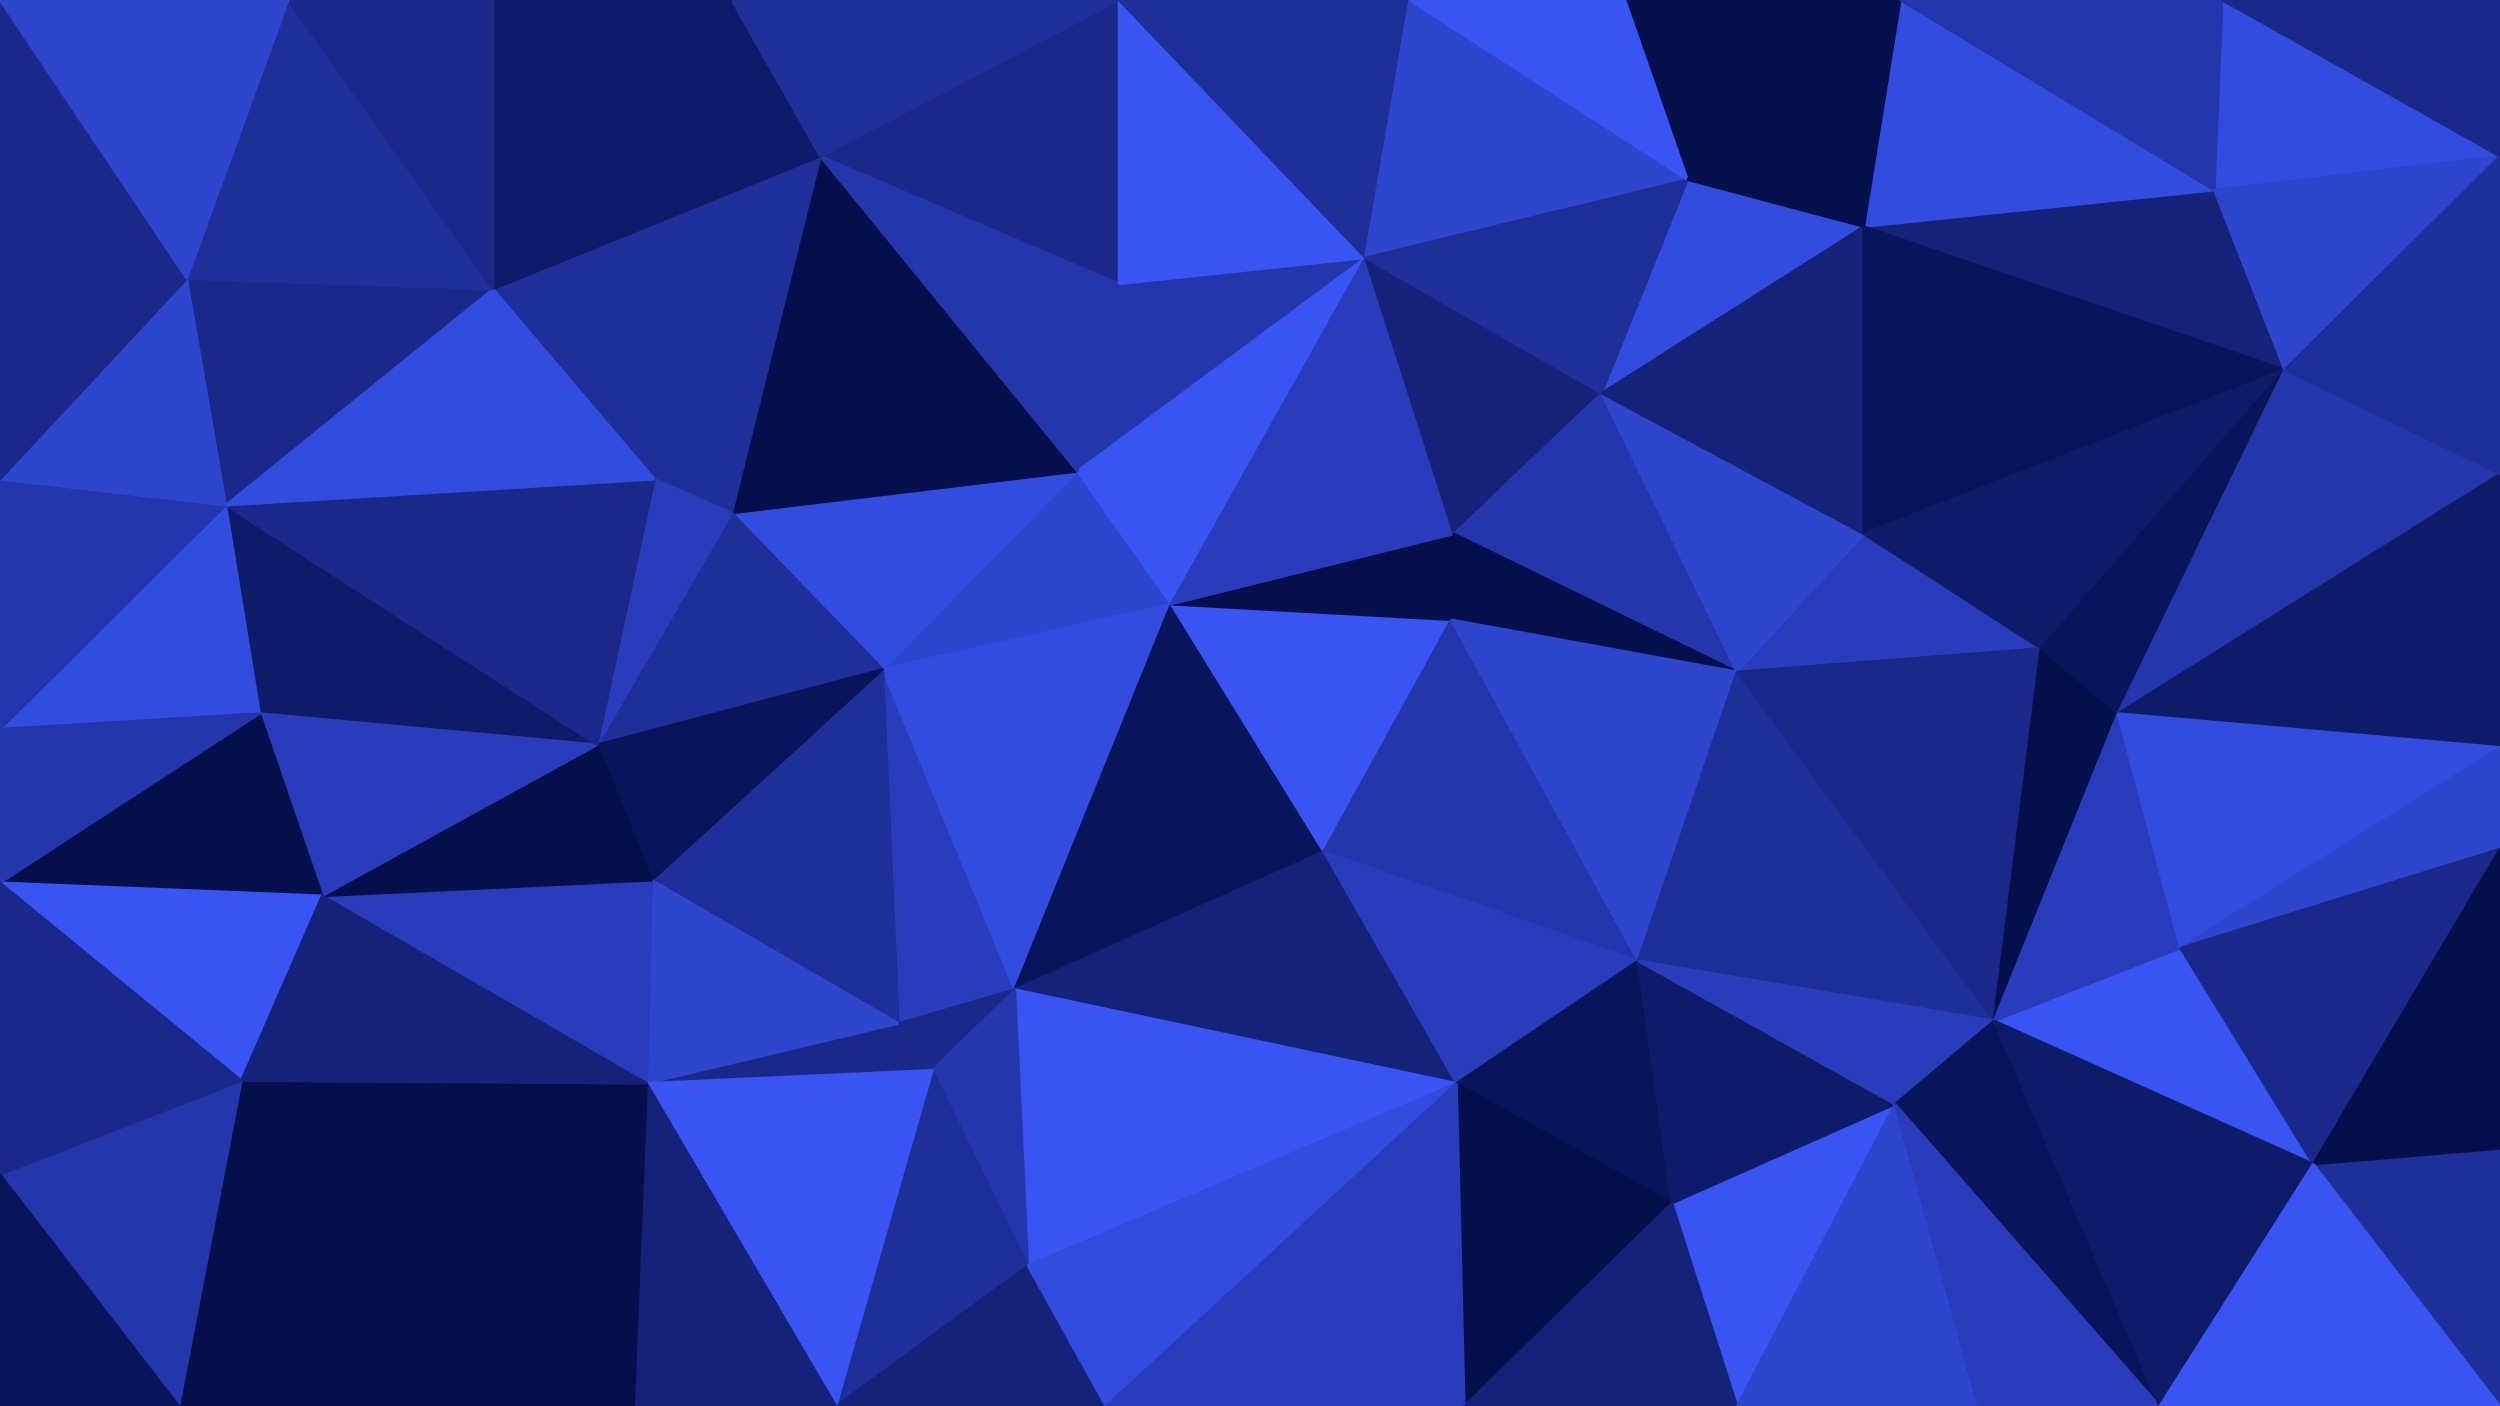 <svg id="visual" viewBox="0 0 960 540" width="960" height="540" xmlns="http://www.w3.org/2000/svg" xmlns:xlink="http://www.w3.org/1999/xlink" version="1.1"><g stroke-width="1" stroke-linejoin="bevel"><path d="M449.7 232L413.7 181L339 257Z" fill="#2e45ce" stroke="#2e45ce"></path><path d="M413.7 181L281 197L339 257Z" fill="#334ce0" stroke="#334ce0"></path><path d="M524.3 99L429.7 109L413.7 181Z" fill="#2436ab" stroke="#2436ab"></path><path d="M413.7 181L315 60L281 197Z" fill="#040f4b" stroke="#040f4b"></path><path d="M345 393L389.7 380L339 257Z" fill="#293dbc" stroke="#293dbc"></path><path d="M339 257L389.7 380L449.7 232Z" fill="#334ce0" stroke="#334ce0"></path><path d="M389.7 380L508.3 327L449.7 232Z" fill="#09155a" stroke="#09155a"></path><path d="M449.7 232L524.3 99L413.7 181Z" fill="#3854f2" stroke="#3854f2"></path><path d="M315 60L251.3 184L281 197Z" fill="#1f2f9a" stroke="#1f2f9a"></path><path d="M281 197L229.3 286L339 257Z" fill="#1f2f9a" stroke="#1f2f9a"></path><path d="M508.3 327L557.3 238L449.7 232Z" fill="#3854f2" stroke="#3854f2"></path><path d="M250.3 338L345 393L339 257Z" fill="#1f2f9a" stroke="#1f2f9a"></path><path d="M557.3 238L558.3 205L449.7 232Z" fill="#040f4b" stroke="#040f4b"></path><path d="M251.3 184L229.3 286L281 197Z" fill="#293dbc" stroke="#293dbc"></path><path d="M229.3 286L250.3 338L339 257Z" fill="#09155a" stroke="#09155a"></path><path d="M248.3 416L358 411L345 393Z" fill="#1a2889" stroke="#1a2889"></path><path d="M345 393L358 411L389.7 380Z" fill="#1a2889" stroke="#1a2889"></path><path d="M389.7 380L559.3 416L508.3 327Z" fill="#142279" stroke="#142279"></path><path d="M558.3 205L524.3 99L449.7 232Z" fill="#293dbc" stroke="#293dbc"></path><path d="M429.7 0L315 60L429.7 109Z" fill="#1a2889" stroke="#1a2889"></path><path d="M429.7 109L315 60L413.7 181Z" fill="#2436ab" stroke="#2436ab"></path><path d="M250.3 338L248.3 416L345 393Z" fill="#2e45ce" stroke="#2e45ce"></path><path d="M123.7 344L248.3 416L250.3 338Z" fill="#293dbc" stroke="#293dbc"></path><path d="M315 60L189.3 111L251.3 184Z" fill="#1f2f9a" stroke="#1f2f9a"></path><path d="M86.7 194L99.7 274L229.3 286Z" fill="#0e1b69" stroke="#0e1b69"></path><path d="M229.3 286L123.7 344L250.3 338Z" fill="#040f4b" stroke="#040f4b"></path><path d="M524.3 99L429.7 0L429.7 109Z" fill="#3854f2" stroke="#3854f2"></path><path d="M315 60L281 0L189.3 111Z" fill="#0e1b69" stroke="#0e1b69"></path><path d="M558.3 205L615 151L524.3 99Z" fill="#142279" stroke="#142279"></path><path d="M524.3 99L541.3 0L429.7 0Z" fill="#1f2f9a" stroke="#1f2f9a"></path><path d="M667 258L615 151L558.3 205Z" fill="#2436ab" stroke="#2436ab"></path><path d="M667 258L558.3 205L557.3 238Z" fill="#040f4b" stroke="#040f4b"></path><path d="M394.7 486L559.3 416L389.7 380Z" fill="#3854f2" stroke="#3854f2"></path><path d="M508.3 327L629 369L557.3 238Z" fill="#2436ab" stroke="#2436ab"></path><path d="M394.7 486L389.7 380L358 411Z" fill="#2436ab" stroke="#2436ab"></path><path d="M321 540L394.7 486L358 411Z" fill="#1f2f9a" stroke="#1f2f9a"></path><path d="M429.7 0L281 0L315 60Z" fill="#1f2f9a" stroke="#1f2f9a"></path><path d="M559.3 416L629 369L508.3 327Z" fill="#293dbc" stroke="#293dbc"></path><path d="M629 369L667 258L557.3 238Z" fill="#2e45ce" stroke="#2e45ce"></path><path d="M648 69L541.3 0L524.3 99Z" fill="#2e45ce" stroke="#2e45ce"></path><path d="M99.7 274L123.7 344L229.3 286Z" fill="#293dbc" stroke="#293dbc"></path><path d="M86.7 194L229.3 286L251.3 184Z" fill="#1a2889" stroke="#1a2889"></path><path d="M715.7 87L648 69L615 151Z" fill="#334ce0" stroke="#334ce0"></path><path d="M615 151L648 69L524.3 99Z" fill="#1f2f9a" stroke="#1f2f9a"></path><path d="M321 540L424.7 540L394.7 486Z" fill="#142279" stroke="#142279"></path><path d="M394.7 486L424.7 540L559.3 416Z" fill="#334ce0" stroke="#334ce0"></path><path d="M559.3 416L642 462L629 369Z" fill="#09155a" stroke="#09155a"></path><path d="M321 540L358 411L248.3 416Z" fill="#3854f2" stroke="#3854f2"></path><path d="M71.7 107L86.7 194L189.3 111Z" fill="#1a2889" stroke="#1a2889"></path><path d="M189.3 111L86.7 194L251.3 184Z" fill="#334ce0" stroke="#334ce0"></path><path d="M281 0L189.3 0L189.3 111Z" fill="#0e1b69" stroke="#0e1b69"></path><path d="M243.3 540L321 540L248.3 416Z" fill="#142279" stroke="#142279"></path><path d="M783.7 249L715.7 205L667 258Z" fill="#293dbc" stroke="#293dbc"></path><path d="M667 258L715.7 205L615 151Z" fill="#2e45ce" stroke="#2e45ce"></path><path d="M729.7 0L624 0L648 69Z" fill="#040f4b" stroke="#040f4b"></path><path d="M648 69L624 0L541.3 0Z" fill="#3854f2" stroke="#3854f2"></path><path d="M562.3 540L642 462L559.3 416Z" fill="#040f4b" stroke="#040f4b"></path><path d="M629 369L765.7 392L667 258Z" fill="#1f2f9a" stroke="#1f2f9a"></path><path d="M92.7 415L243.3 540L248.3 416Z" fill="#040f4b" stroke="#040f4b"></path><path d="M110.7 0L71.7 107L189.3 111Z" fill="#1f2f9a" stroke="#1f2f9a"></path><path d="M0 339L123.7 344L99.7 274Z" fill="#040f4b" stroke="#040f4b"></path><path d="M0 339L92.7 415L123.7 344Z" fill="#3854f2" stroke="#3854f2"></path><path d="M123.7 344L92.7 415L248.3 416Z" fill="#142279" stroke="#142279"></path><path d="M0 280L99.7 274L86.7 194Z" fill="#334ce0" stroke="#334ce0"></path><path d="M424.7 540L562.3 540L559.3 416Z" fill="#293dbc" stroke="#293dbc"></path><path d="M715.7 205L715.7 87L615 151Z" fill="#142279" stroke="#142279"></path><path d="M189.3 0L110.7 0L189.3 111Z" fill="#1a2889" stroke="#1a2889"></path><path d="M667 540L727.7 424L642 462Z" fill="#3854f2" stroke="#3854f2"></path><path d="M642 462L727.7 424L629 369Z" fill="#0e1b69" stroke="#0e1b69"></path><path d="M877.3 142L850.3 73L715.7 87Z" fill="#142279" stroke="#142279"></path><path d="M765.7 392L783.7 249L667 258Z" fill="#1a2889" stroke="#1a2889"></path><path d="M0 184L0 280L86.7 194Z" fill="#2436ab" stroke="#2436ab"></path><path d="M0 184L86.7 194L71.7 107Z" fill="#2e45ce" stroke="#2e45ce"></path><path d="M0 120L0 184L71.7 107Z" fill="#1a2889" stroke="#1a2889"></path><path d="M727.7 424L765.7 392L629 369Z" fill="#293dbc" stroke="#293dbc"></path><path d="M0 280L0 339L99.7 274Z" fill="#2436ab" stroke="#2436ab"></path><path d="M92.7 415L68.7 540L243.3 540Z" fill="#040f4b" stroke="#040f4b"></path><path d="M0 0L0 120L71.7 107Z" fill="#1a2889" stroke="#1a2889"></path><path d="M850.3 73L729.7 0L715.7 87Z" fill="#334ce0" stroke="#334ce0"></path><path d="M715.7 87L729.7 0L648 69Z" fill="#040f4b" stroke="#040f4b"></path><path d="M562.3 540L667 540L642 462Z" fill="#142279" stroke="#142279"></path><path d="M888.3 447L837.3 364L765.7 392Z" fill="#3854f2" stroke="#3854f2"></path><path d="M765.7 392L813.3 274L783.7 249Z" fill="#040f4b" stroke="#040f4b"></path><path d="M877.3 142L715.7 87L715.7 205Z" fill="#09155a" stroke="#09155a"></path><path d="M0 451L68.7 540L92.7 415Z" fill="#2436ab" stroke="#2436ab"></path><path d="M0 339L0 451L92.7 415Z" fill="#1a2889" stroke="#1a2889"></path><path d="M110.7 0L0 0L71.7 107Z" fill="#2e45ce" stroke="#2e45ce"></path><path d="M829.3 540L765.7 392L727.7 424Z" fill="#09155a" stroke="#09155a"></path><path d="M765.7 392L837.3 364L813.3 274Z" fill="#293dbc" stroke="#293dbc"></path><path d="M667 540L759.7 540L727.7 424Z" fill="#2e45ce" stroke="#2e45ce"></path><path d="M877.3 142L715.7 205L783.7 249Z" fill="#0e1b69" stroke="#0e1b69"></path><path d="M877.3 142L783.7 249L813.3 274Z" fill="#09155a" stroke="#09155a"></path><path d="M960 182L877.3 142L813.3 274Z" fill="#2436ab" stroke="#2436ab"></path><path d="M0 451L0 540L68.7 540Z" fill="#09155a" stroke="#09155a"></path><path d="M960 60L853.3 0L850.3 73Z" fill="#334ce0" stroke="#334ce0"></path><path d="M850.3 73L853.3 0L729.7 0Z" fill="#2436ab" stroke="#2436ab"></path><path d="M759.7 540L829.3 540L727.7 424Z" fill="#293dbc" stroke="#293dbc"></path><path d="M960 287L960 182L813.3 274Z" fill="#0e1b69" stroke="#0e1b69"></path><path d="M829.3 540L888.3 447L765.7 392Z" fill="#0e1b69" stroke="#0e1b69"></path><path d="M960 287L813.3 274L837.3 364Z" fill="#334ce0" stroke="#334ce0"></path><path d="M877.3 142L960 60L850.3 73Z" fill="#2e45ce" stroke="#2e45ce"></path><path d="M960 326L960 287L837.3 364Z" fill="#2e45ce" stroke="#2e45ce"></path><path d="M888.3 447L960 326L837.3 364Z" fill="#1a2889" stroke="#1a2889"></path><path d="M960 182L960 60L877.3 142Z" fill="#1f2f9a" stroke="#1f2f9a"></path><path d="M960 540L960 441L888.3 447Z" fill="#1f2f9a" stroke="#1f2f9a"></path><path d="M888.3 447L960 441L960 326Z" fill="#040f4b" stroke="#040f4b"></path><path d="M960 60L960 0L853.3 0Z" fill="#1a2889" stroke="#1a2889"></path><path d="M829.3 540L960 540L888.3 447Z" fill="#3854f2" stroke="#3854f2"></path></g></svg>